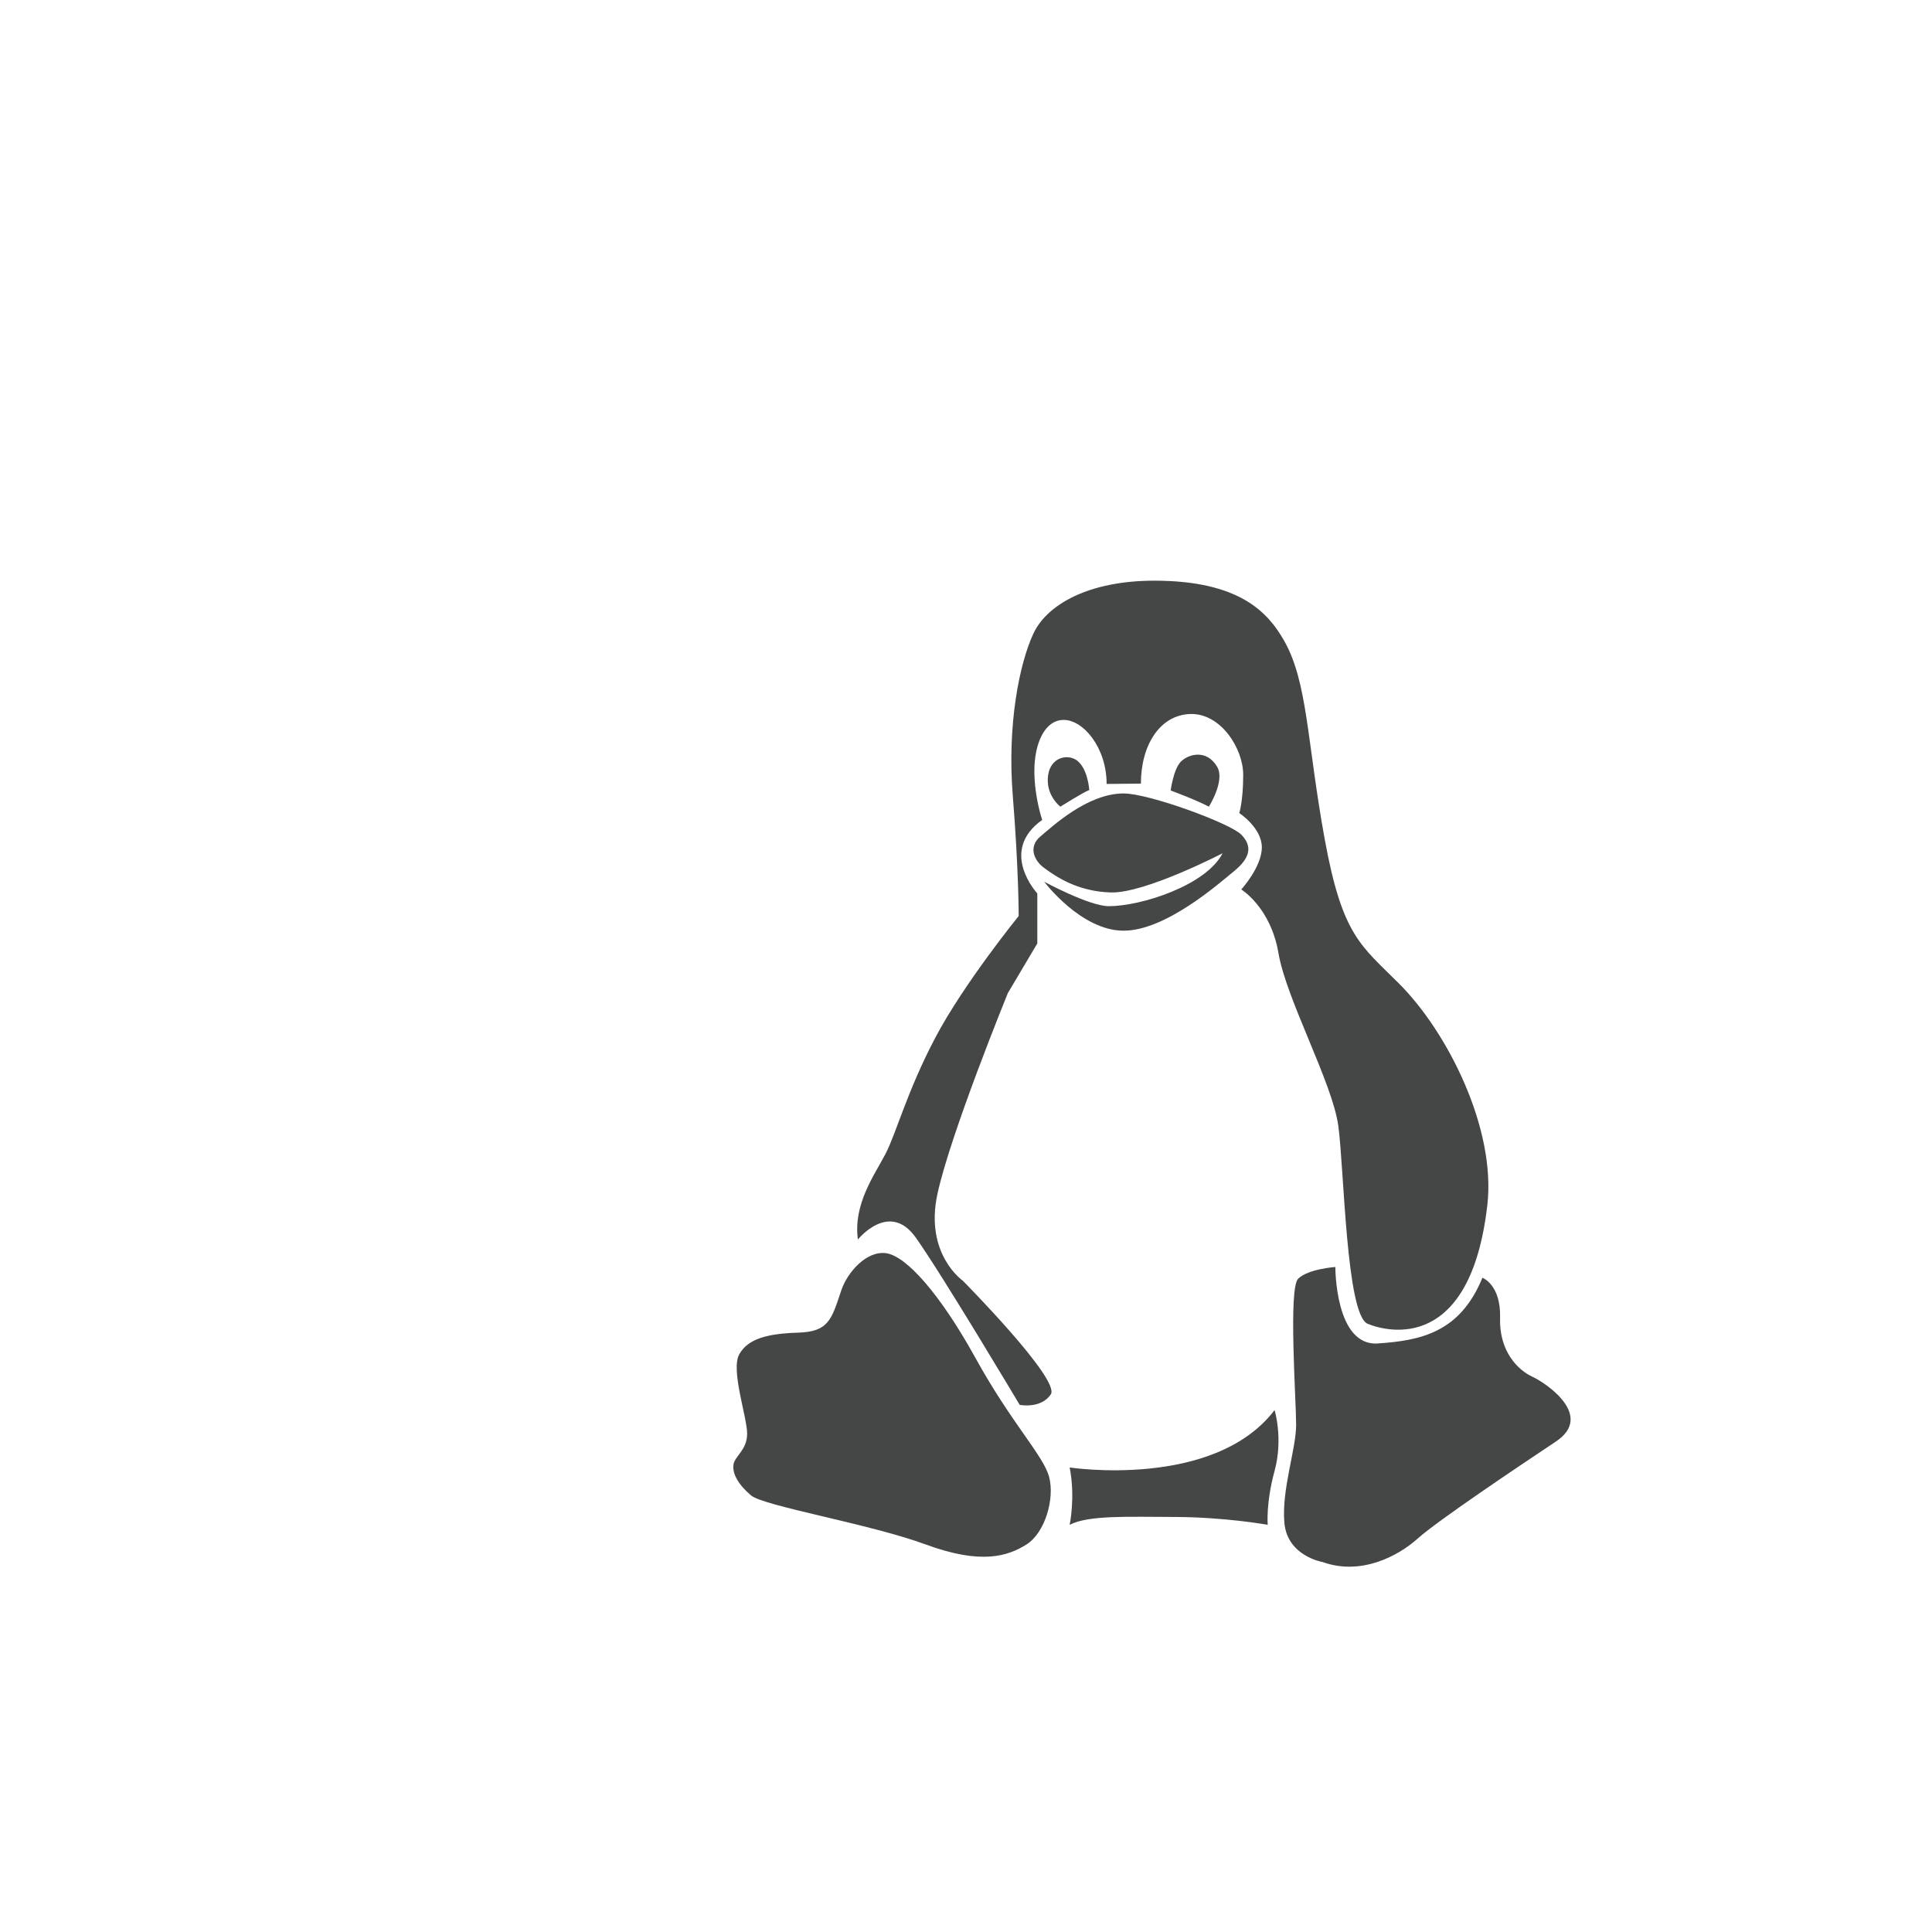 <?xml version="1.0" encoding="utf-8"?>
<!-- Generator: Adobe Illustrator 16.0.4, SVG Export Plug-In . SVG Version: 6.00 Build 0)  -->
<!DOCTYPE svg PUBLIC "-//W3C//DTD SVG 1.1//EN" "http://www.w3.org/Graphics/SVG/1.1/DTD/svg11.dtd">
<svg version="1.1" id="Layer_1" xmlns="http://www.w3.org/2000/svg" xmlns:xlink="http://www.w3.org/1999/xlink" x="0px" y="0px"
	 width="512px" height="512px" viewBox="0 0 512 512" enable-background="new 0 0 512 512" xml:space="preserve">
<g>
	<g>
		<g>
			<path fill="#454646" d="M222.935,341.997c1.625-4.87,6.762-10.659,11.954-9.875c5.197,0.78,14.033,10.394,23.646,27.803
				c9.613,17.405,17.927,25.729,19.48,31.435c1.561,5.719-1.036,14.813-5.973,17.928c-4.938,3.114-11.954,5.455-26.76,0
				c-14.81-5.456-42.871-10.139-46.248-12.986c-3.377-2.862-4.938-5.714-4.675-8.051c0.263-2.346,3.64-3.907,3.64-8.312
				c0-4.428-4.42-16.899-2.079-21.057c2.333-4.153,7.526-5.456,15.586-5.715C219.558,352.908,220.346,349.79,222.935,341.997z"/>
			<path fill="#454646" d="M350.513,413.962c0,0-9.358-1.561-10.138-10.394c-0.781-8.824,3.114-19.48,3.114-25.982
				c0-6.487-2.079-36.11,0.526-38.698c2.596-2.608,9.867-3.126,9.867-3.126s-0.104,21.049,11.253,20.269s21.75-2.863,27.724-17.414
				c0,0,4.934,1.816,4.675,10.656c-0.259,8.833,4.675,13.767,8.578,15.586c3.895,1.82,16.366,10.397,6.232,17.151
				c-10.134,6.75-31.439,21.045-36.635,25.716C370.511,412.401,360.644,417.605,350.513,413.962z"/>
			<path fill="#454646" d="M337.778,373.695c0,0,2.333,7.534,0,16.104c-2.341,8.569-1.82,14.295-1.82,14.295
				s-11.154-2.046-24.812-2.086c-12.05-0.024-22.734-0.514-27.675,2.086c0,0,1.565-7.278,0-15.199
				C283.471,388.895,321.667,394.744,337.778,373.695z"/>
			<path fill="#454646" d="M328.946,235.723c0,0,7.789,4.688,9.867,16.896c2.079,12.213,14.288,34.298,15.849,45.73
				c1.561,11.429,2.079,50.139,7.797,52.477c5.718,2.341,27.229,7.271,31.698-31.432c2.341-20.261-10.465-45.802-23.383-58.72
				c-10.19-10.194-15.068-12.73-19.743-38.455c-4.683-25.716-4.452-41.445-10.759-52.484c-4.158-7.271-11.588-15.849-34.35-15.849
				c-17.267,0-28.425,6.24-32.064,14.029c-3.631,7.797-7.008,23.908-5.447,43.134c1.553,19.226,1.553,31.702,1.553,31.702
				s-14.551,17.923-22.077,32.207c-7.542,14.3-10.397,25.465-13.261,30.917c-2.851,5.463-8.569,13.261-7.271,22.606
				c0,0,8.315-10.394,15.331-0.518c7.017,9.875,27.541,44.336,27.541,44.336s5.575,1.136,8.243-2.764
				c2.668-3.894-23.315-30.136-23.315-30.136s-10.134-7.017-6.75-22.861c3.377-15.853,18.7-53.388,18.7-53.388l7.797-13.13v-13.252
				c0,0-10.393-11.166,1.298-19.488c0,0-2.079-5.974-2.079-12.985c0-7.009,2.596-13.508,7.797-13.508
				c5.193,0,11.349,7.355,11.349,16.964l9.087-0.084c0-10.214,5.025-18.186,13.077-18.448c8.06-0.26,14.033,9.095,14.033,16.115
				c0,7.013-1.043,10.135-1.043,10.135s5.981,3.894,5.981,9.087C334.401,229.754,328.946,235.723,328.946,235.723z"/>
			<path fill="#454646" d="M297.762,210.273c6.758,0,28.213,7.896,31.184,10.907c2.875,2.931,2.596,5.981-1.824,9.612
				c-4.412,3.644-18.313,15.85-29.36,15.85c-11.305,0-21.045-12.982-21.045-12.982s11.954,6.487,17.147,6.487
				c8.49,0,25.724-5.456,30.141-14.029c0,0-20.528,10.652-29.615,10.394c-9.095-0.263-14.813-4.42-17.673-6.495
				c-2.859-2.082-4.149-5.722-1.035-8.314C278.795,219.102,288.153,210.273,297.762,210.273z"/>
			<path fill="#454646" d="M281.006,213.77c0,0,5.977-3.759,7.665-4.408c0,0-0.398-6.391-3.831-8.179
				c-2.66-1.394-6.993-0.076-7.167,5.276C277.521,211.157,281.006,213.77,281.006,213.77z"/>
			<path fill="#454646" d="M310.238,209.493c0,0,6.363,2.325,10.13,4.276c0,0,4.34-6.845,2.214-10.517
				c-2.819-4.85-7.717-3.385-9.661-1.386C310.971,203.866,310.238,209.493,310.238,209.493z"/>
		</g>
	</g>
</g>
</svg>
